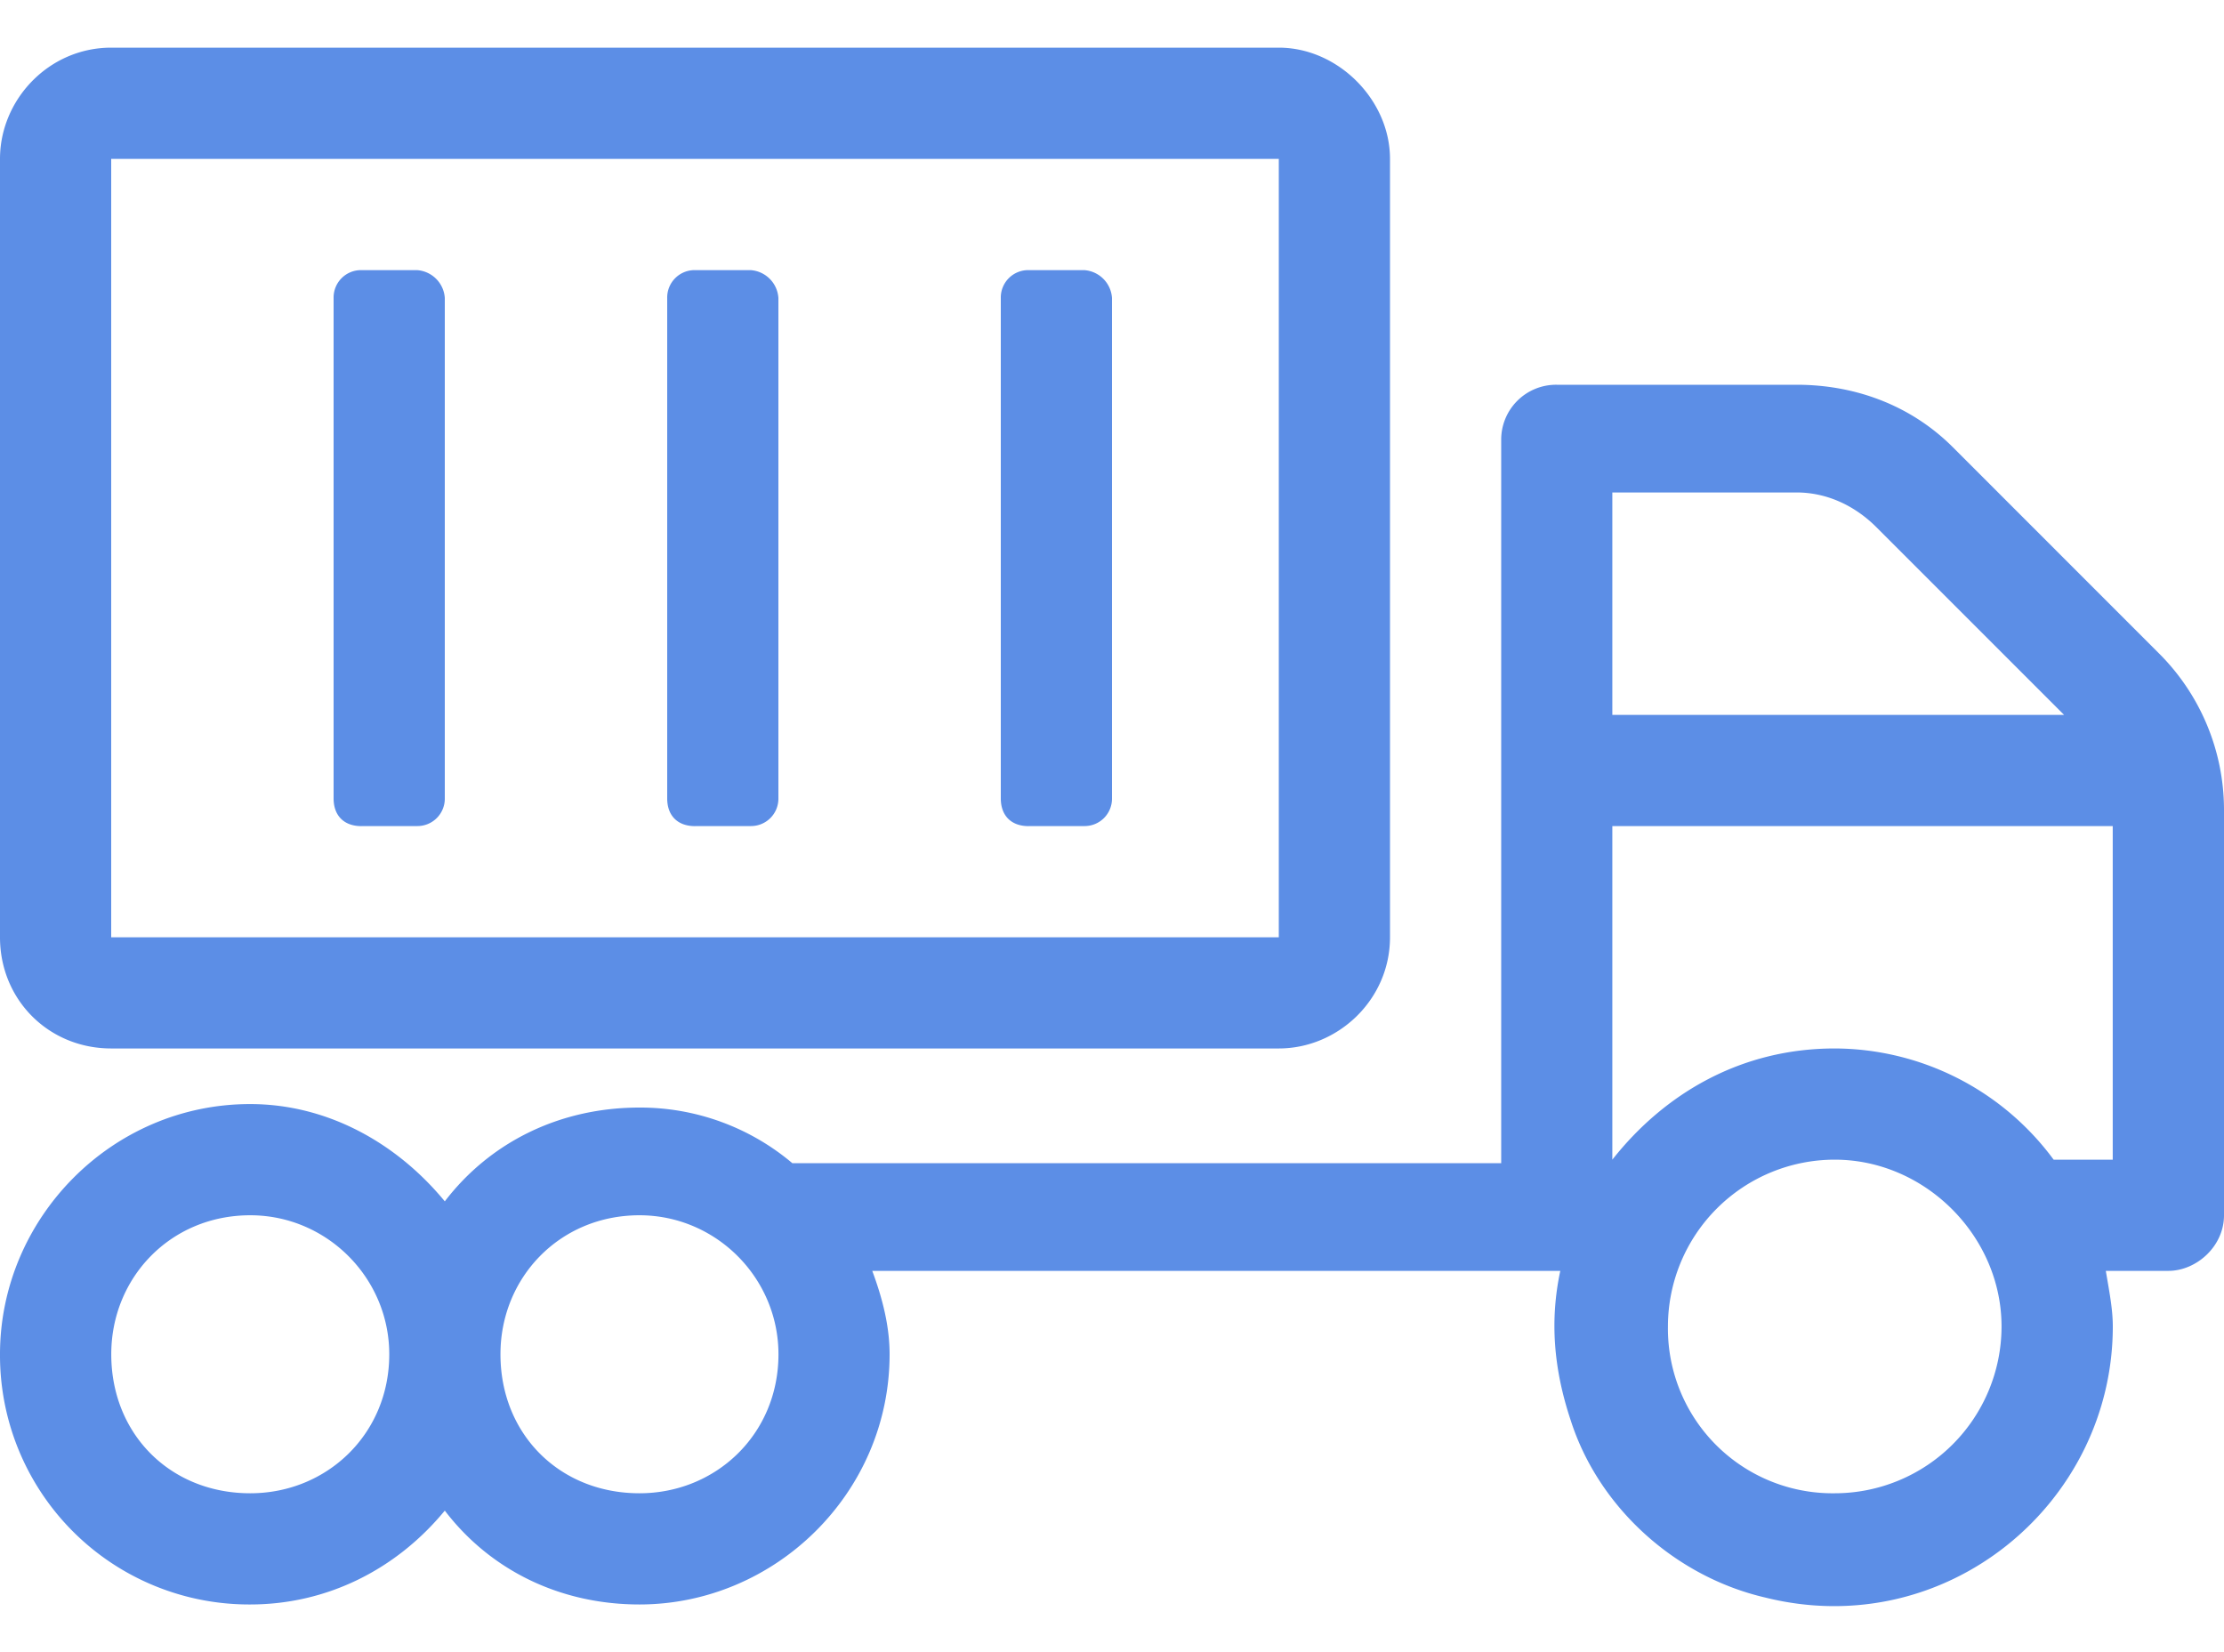 <svg width="35" height="26" fill="none" xmlns="http://www.w3.org/2000/svg"><path d="M1.75 16.5h18.375c.93 0 1.75-.766 1.75-1.75V2.5c0-.93-.82-1.75-1.75-1.75H1.75C.766.75 0 1.57 0 2.5v12.25c0 .984.766 1.75 1.75 1.75zm0-14h18.375v12.25H1.75V2.5zm32.21 7.766l-3.226-3.227c-.656-.656-1.53-.984-2.46-.984H24.5a.864.864 0 00-.875.875v11.375H12.469a3.71 3.71 0 00-2.406-.875c-1.258 0-2.352.547-3.063 1.476-.766-.93-1.86-1.531-3.063-1.531C1.75 17.375 0 19.18 0 21.313a3.921 3.921 0 003.938 3.937c1.203 0 2.296-.547 3.062-1.477.71.93 1.805 1.477 3.063 1.477 2.132 0 3.937-1.75 3.937-3.938 0-.437-.11-.875-.273-1.312h10.828c-.164.766-.11 1.531.164 2.352.437 1.367 1.64 2.46 3.062 2.789 2.844.71 5.469-1.477 5.469-4.266 0-.273-.055-.547-.11-.875h.985c.438 0 .875-.383.875-.875v-6.398a3.48 3.48 0 00-1.04-2.461zM3.938 23.5c-1.257 0-2.187-.93-2.187-2.188 0-1.203.93-2.187 2.188-2.187 1.203 0 2.187.984 2.187 2.188 0 1.257-.984 2.187-2.188 2.187zm6.126 0c-1.258 0-2.188-.93-2.188-2.188 0-1.203.93-2.187 2.188-2.187 1.203 0 2.187.984 2.187 2.188 0 1.257-.984 2.187-2.188 2.187zm15.31-15.75h2.898c.493 0 .93.219 1.258.547l2.953 2.953h-7.109v-3.5zm3.5 15.75a2.591 2.591 0 01-2.625-2.625 2.626 2.626 0 012.625-2.625c1.422 0 2.625 1.203 2.625 2.625a2.626 2.626 0 01-2.625 2.625zm4.375-5.25h-.93a4.295 4.295 0 00-3.445-1.75c-1.477 0-2.68.71-3.5 1.75V13h7.875v5.25zM5.687 13h.875A.431.431 0 007 12.562V4.689a.47.47 0 00-.438-.438h-.875a.431.431 0 00-.437.438v7.875c0 .273.164.437.438.437zm5.25 0h.876a.431.431 0 00.437-.438V4.689a.47.47 0 00-.438-.438h-.874a.431.431 0 00-.438.438v7.875c0 .273.164.437.438.437zm5.25 0h.875a.431.431 0 00.438-.438V4.689a.47.47 0 00-.438-.438h-.875a.431.431 0 00-.437.438v7.875c0 .273.164.437.438.437z" fill="#5C8EE6"/></svg>